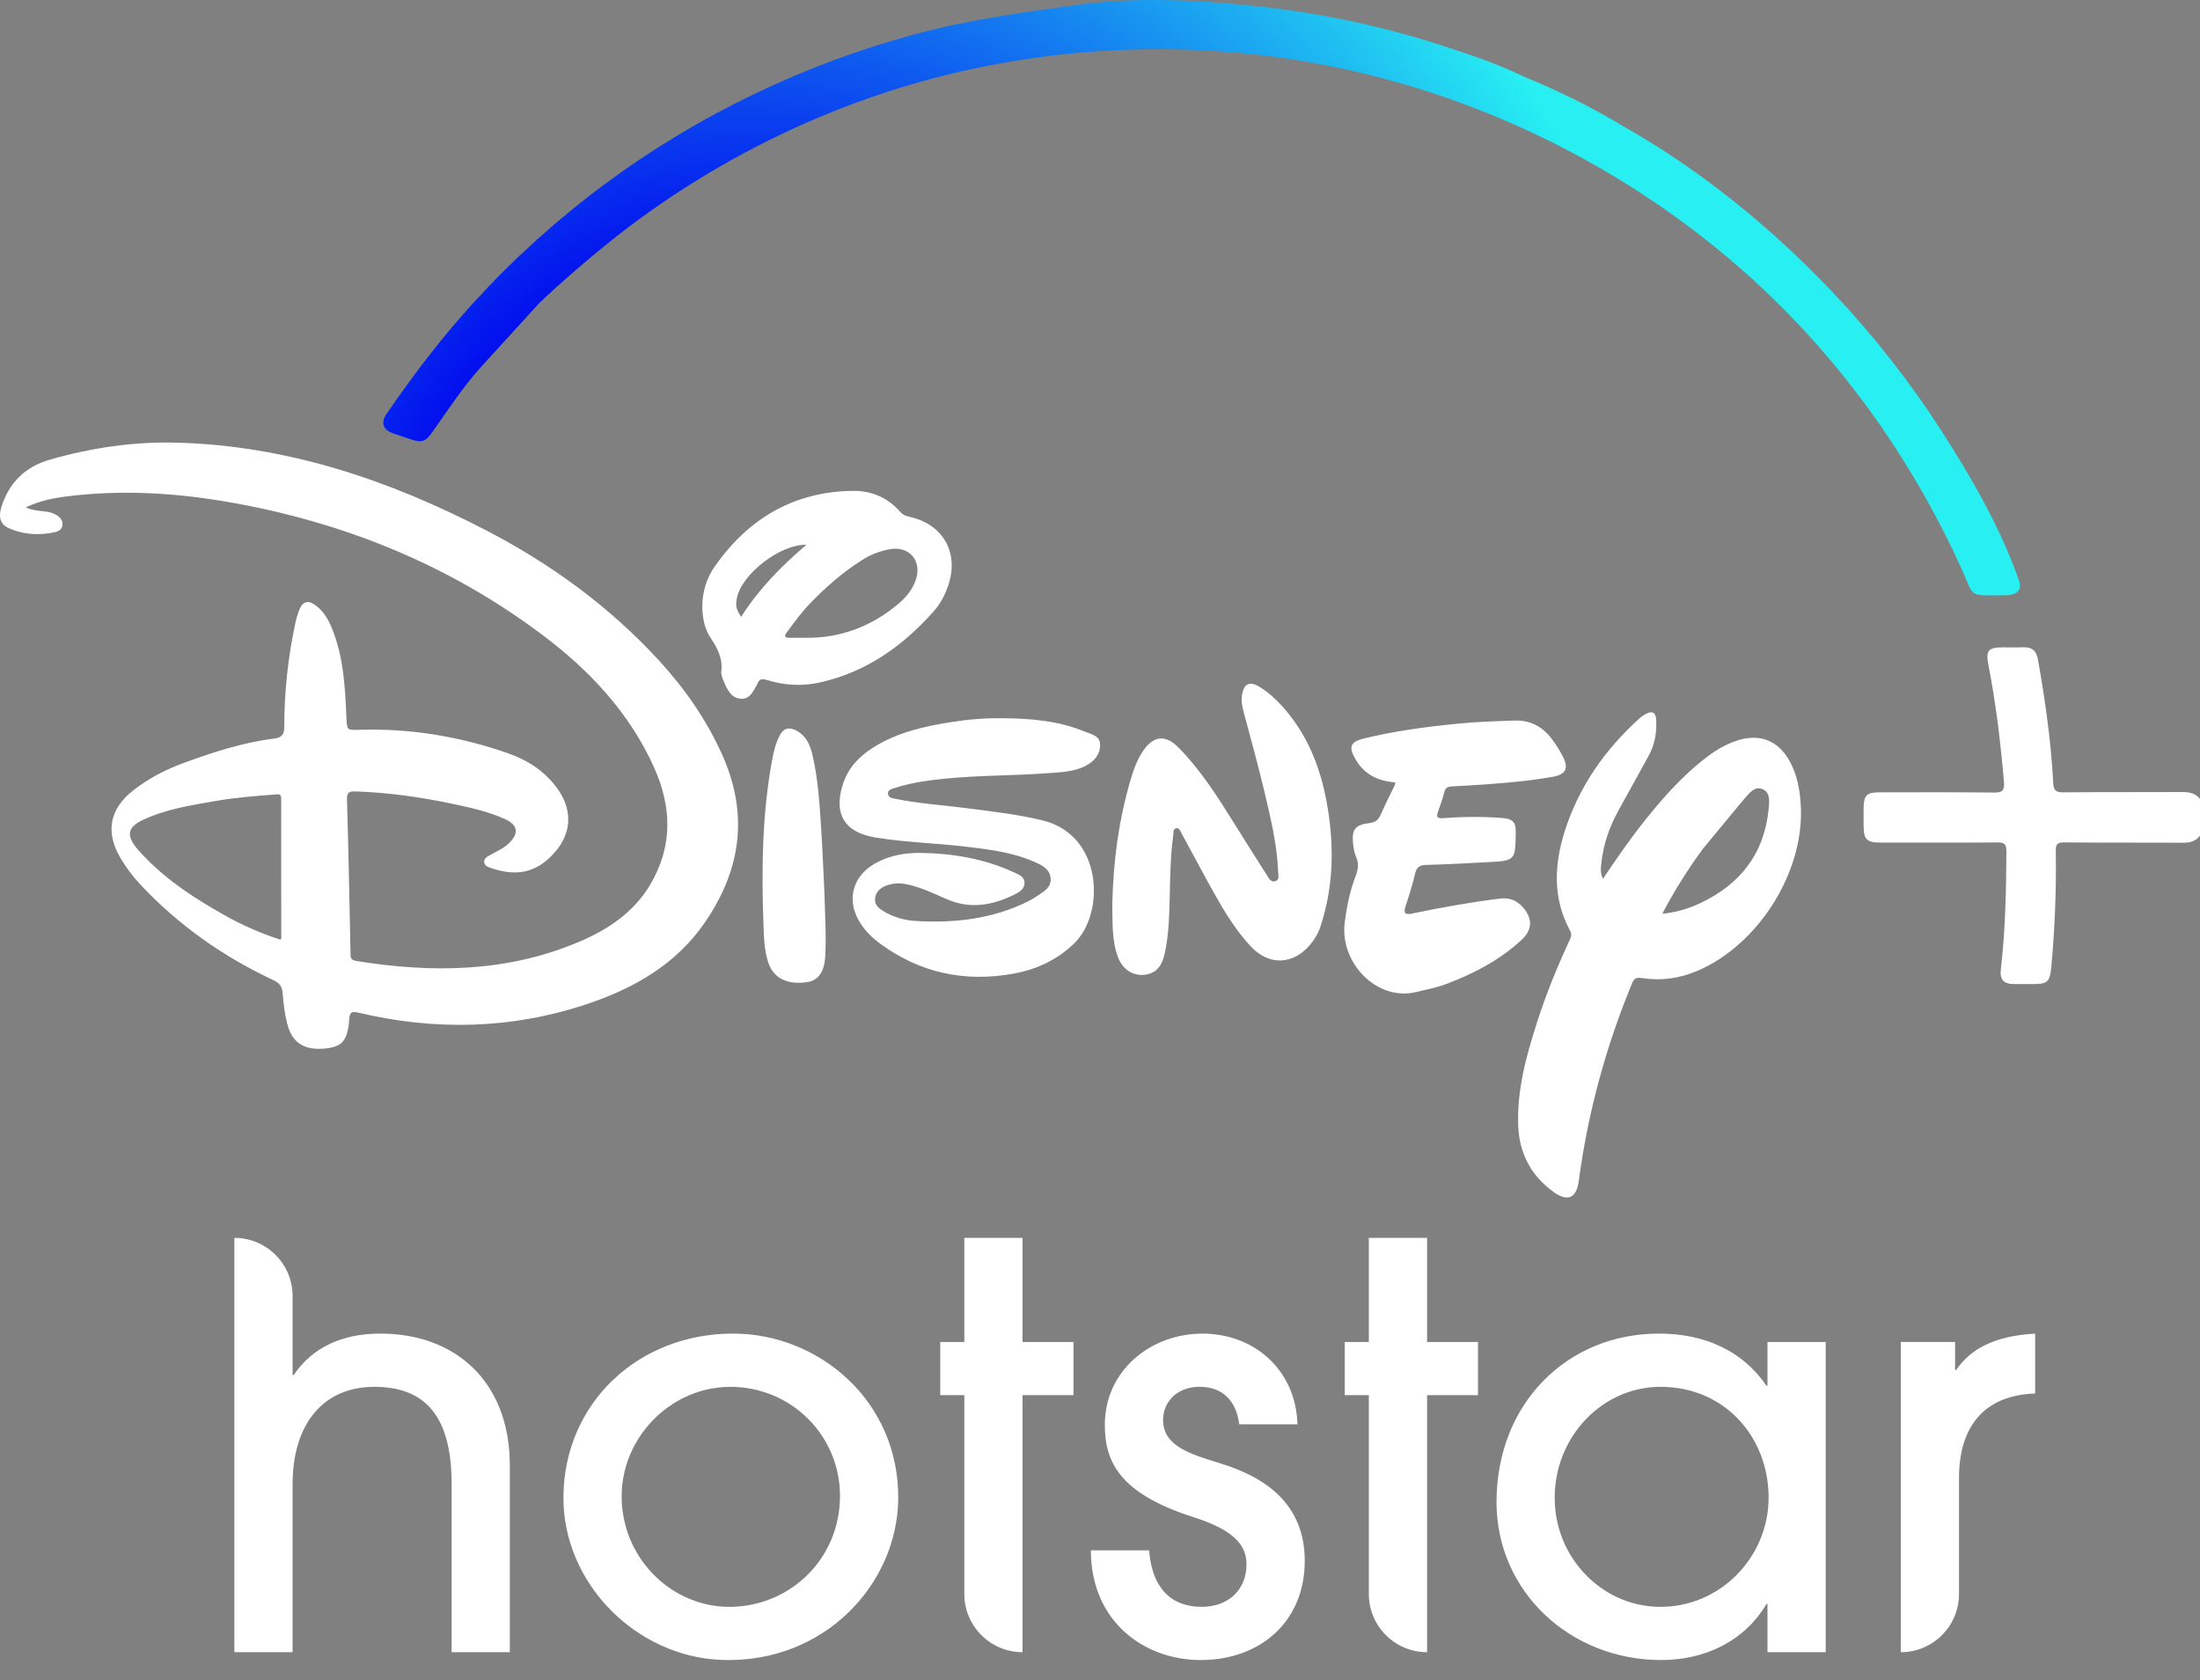 <svg width="55" height="42" viewBox="0 0 55 42" fill="none" xmlns="http://www.w3.org/2000/svg">
<rect x="0" y="0" width="55" height="42" fill="#808080" stroke="none"/>
<path fill-rule="evenodd" clip-rule="evenodd" d="M41.404 17.986C41.422 18.305 41.373 18.609 41.218 18.891C40.969 19.345 40.719 19.799 40.467 20.252C40.237 20.661 40.087 21.098 40.035 21.566C40.021 21.692 40 21.821 40.075 21.968C40.413 21.465 40.745 20.983 41.111 20.524C41.539 19.986 41.993 19.471 42.529 19.036C42.82 18.799 43.13 18.594 43.498 18.492C44.001 18.352 44.426 18.513 44.699 18.957C44.938 19.346 45.008 19.779 45.023 20.227C45.075 21.851 43.935 23.634 42.433 24.271C41.987 24.461 41.521 24.526 41.045 24.45C40.896 24.426 40.849 24.466 40.798 24.59C40.144 26.176 39.697 27.817 39.47 29.518C39.413 29.948 39.199 30.053 38.846 29.802C38.284 29.401 37.984 28.841 37.956 28.152C37.919 27.247 38.16 26.386 38.433 25.535C38.652 24.853 38.922 24.19 39.223 23.541C39.264 23.454 39.312 23.376 39.251 23.264C38.82 22.467 38.851 21.633 39.112 20.8C39.465 19.675 40.121 18.741 40.992 17.953C41.037 17.913 41.088 17.878 41.142 17.85C41.292 17.77 41.393 17.796 41.404 17.986ZM4.431 11.066C7.188 11.142 9.728 12.001 12.148 13.255C13.772 14.096 15.235 15.162 16.478 16.515C17.127 17.223 17.669 18.002 18.061 18.881C18.715 20.351 18.529 21.73 17.635 23.041C16.909 24.108 15.856 24.706 14.666 25.103C12.787 25.73 10.88 25.77 8.958 25.315C8.781 25.273 8.744 25.31 8.731 25.484C8.692 26.017 8.552 26.172 8.126 26.212C7.608 26.261 7.302 26.072 7.181 25.595C7.117 25.345 7.086 25.085 7.066 24.827C7.053 24.66 6.987 24.575 6.837 24.504C5.581 23.915 4.463 23.13 3.512 22.116C3.319 21.909 3.149 21.683 3.006 21.439C2.631 20.798 2.741 20.224 3.325 19.764C3.706 19.463 4.133 19.242 4.584 19.076C5.321 18.806 6.068 18.561 6.852 18.464C7.039 18.441 7.107 18.366 7.107 18.174C7.106 17.301 7.2 16.437 7.382 15.584C7.405 15.472 7.438 15.362 7.478 15.256C7.564 15.028 7.704 14.991 7.901 15.14C8.102 15.293 8.218 15.506 8.309 15.735C8.593 16.443 8.627 17.191 8.661 17.939C8.675 18.253 8.672 18.254 8.975 18.244C10.255 18.204 11.498 18.41 12.704 18.832C13.181 18.997 13.595 19.264 13.905 19.673C14.311 20.209 14.309 20.79 13.888 21.285C13.383 21.882 12.831 21.899 12.24 21.687C12.176 21.664 12.111 21.632 12.105 21.548C12.099 21.464 12.162 21.429 12.221 21.393C12.392 21.293 12.578 21.22 12.724 21.08C12.977 20.838 12.95 20.624 12.631 20.479C12.206 20.285 11.75 20.187 11.295 20.091C10.502 19.924 9.703 19.812 8.892 19.785C8.727 19.78 8.671 19.807 8.675 19.99C8.713 21.265 8.736 22.54 8.763 23.815C8.765 23.915 8.752 23.998 8.9 24.022C10.799 24.329 12.671 24.31 14.475 23.545C15.195 23.241 15.838 22.814 16.251 22.123C16.82 21.169 16.8 20.184 16.353 19.188C15.734 17.813 14.737 16.754 13.55 15.864C11.206 14.106 8.563 13.043 5.686 12.546C4.356 12.317 3.017 12.24 1.672 12.409C1.335 12.451 1.002 12.515 0.642 12.685C0.821 12.757 0.949 12.768 1.076 12.78C1.199 12.791 1.319 12.815 1.423 12.884C1.509 12.941 1.576 13.017 1.561 13.13C1.547 13.236 1.461 13.285 1.371 13.304C0.973 13.389 0.581 13.369 0.208 13.197C-0.016 13.094 -0.03 12.889 0.032 12.686C0.22 12.072 0.625 11.669 1.246 11.491C2.286 11.193 3.349 11.036 4.431 11.066ZM37.868 18.013C38.274 18.001 38.573 18.175 38.806 18.486C38.906 18.62 38.995 18.765 39.071 18.912C39.223 19.205 39.146 19.36 38.828 19.417C38.279 19.516 37.725 19.566 37.17 19.606C36.881 19.627 36.591 19.645 36.301 19.659C36.197 19.663 36.134 19.69 36.107 19.804C36.068 19.966 36.011 20.125 35.953 20.282C35.901 20.423 35.928 20.466 36.089 20.453C36.576 20.415 37.065 20.411 37.553 20.449C37.816 20.469 37.897 20.547 37.894 20.804C37.884 21.488 37.885 21.518 37.252 21.55C36.718 21.577 36.185 21.609 35.651 21.622C35.483 21.627 35.415 21.683 35.377 21.843C35.312 22.118 35.227 22.387 35.139 22.654C35.077 22.839 35.14 22.873 35.311 22.836C36.035 22.684 36.762 22.555 37.497 22.464C37.733 22.434 37.914 22.505 38.068 22.676C38.319 22.959 38.316 23.241 38.038 23.497C37.493 24.002 36.846 24.339 36.157 24.599C35.914 24.691 35.659 24.737 35.407 24.799C34.425 25.041 33.489 24.069 33.618 23.06C33.669 22.664 33.746 22.276 33.889 21.906C33.954 21.74 33.977 21.595 33.904 21.427C33.86 21.325 33.839 21.208 33.827 21.095C33.791 20.735 33.873 20.621 34.235 20.576C34.389 20.557 34.46 20.495 34.518 20.364C34.628 20.112 34.754 19.869 34.873 19.621C34.879 19.609 34.876 19.592 34.88 19.559C34.465 19.529 34.121 19.371 33.897 18.997C33.707 18.679 33.747 18.547 34.104 18.46C34.861 18.275 35.632 18.173 36.406 18.094C36.892 18.045 37.38 18.029 37.868 18.013ZM50.948 16.482C51.129 17.504 51.276 18.53 51.33 19.567C51.34 19.754 51.39 19.809 51.579 19.808C52.579 19.798 53.58 19.806 54.579 19.8C54.749 19.8 54.891 19.839 55 19.972V20.889C54.895 21.028 54.756 21.068 54.583 21.067C53.59 21.061 52.598 21.069 51.606 21.059C51.431 21.058 51.392 21.107 51.395 21.276C51.41 22.246 51.371 23.215 51.282 24.181C51.248 24.541 51.187 24.601 50.831 24.601C50.671 24.601 50.51 24.603 50.35 24.601C50.087 24.597 49.991 24.489 50.021 24.23C50.134 23.25 50.156 22.266 50.16 21.281C50.16 21.096 50.102 21.059 49.929 21.06C48.96 21.068 47.991 21.064 47.021 21.064C46.666 21.064 46.591 20.988 46.59 20.635C46.59 20.483 46.587 20.33 46.591 20.177C46.595 19.889 46.672 19.809 46.962 19.808C47.924 19.807 48.886 19.802 49.847 19.813C50.056 19.815 50.116 19.766 50.099 19.552C50.015 18.564 49.898 17.58 49.707 16.607C49.642 16.271 49.708 16.185 50.044 16.183C50.219 16.183 50.395 16.19 50.569 16.181C50.788 16.171 50.908 16.256 50.948 16.482ZM19.887 18.253C20.147 18.377 20.25 18.61 20.311 18.87C20.461 19.512 20.494 20.169 20.536 20.824C20.567 21.303 20.584 21.784 20.608 22.265C20.622 22.806 20.66 23.347 20.632 23.891C20.611 24.299 20.458 24.514 20.168 24.554C19.672 24.622 19.335 24.451 19.206 24.059C19.114 23.78 19.1 23.487 19.09 23.199C19.037 21.801 19.046 20.405 19.299 19.021C19.34 18.796 19.391 18.573 19.502 18.369C19.591 18.207 19.72 18.172 19.887 18.253ZM25.054 17.955C25.759 17.96 26.458 18.015 27.118 18.289C27.275 18.355 27.505 18.385 27.503 18.623C27.502 18.866 27.352 19.036 27.145 19.143C26.846 19.299 26.512 19.304 26.186 19.329C25.326 19.394 24.461 19.379 23.602 19.468C23.192 19.511 22.784 19.566 22.39 19.692C22.309 19.717 22.202 19.736 22.199 19.829C22.195 19.945 22.316 19.955 22.4 19.972C22.977 20.091 23.565 20.125 24.147 20.201C24.789 20.284 25.431 20.355 26.065 20.509C27.573 20.875 27.633 22.83 26.858 23.581C26.424 24.001 25.91 24.237 25.327 24.342C24.118 24.558 23.008 24.324 22.012 23.596C21.738 23.395 21.505 23.15 21.383 22.826C21.201 22.341 21.399 21.852 21.879 21.584C22.235 21.384 22.63 21.316 23.027 21.322C23.833 21.335 24.62 21.469 25.36 21.813C25.477 21.867 25.616 21.919 25.613 22.076C25.611 22.221 25.492 22.298 25.374 22.357C24.826 22.628 24.268 22.737 23.678 22.482C23.343 22.338 23.015 22.174 22.652 22.103C22.474 22.068 22.302 22.079 22.136 22.147C21.992 22.207 21.888 22.312 21.876 22.47C21.865 22.617 21.969 22.708 22.083 22.777C22.329 22.924 22.603 23.006 22.884 23.023C23.864 23.081 24.819 22.976 25.712 22.527C25.787 22.489 25.859 22.446 25.929 22.399C26.092 22.288 26.288 22.19 26.265 21.95C26.242 21.721 26.046 21.627 25.867 21.548C25.315 21.305 24.723 21.233 24.132 21.164C23.382 21.075 22.624 21.059 21.877 20.935C21.107 20.807 20.833 20.341 21.075 19.597C21.207 19.19 21.482 18.906 21.834 18.685C22.428 18.311 23.096 18.159 23.776 18.052C24.198 17.985 24.624 17.948 25.054 17.955ZM31.479 17.165C31.696 17.296 31.883 17.465 32.053 17.652C32.66 18.322 32.99 19.125 33.157 20C33.359 21.064 33.355 22.122 33.011 23.163C32.956 23.334 32.867 23.482 32.753 23.617C32.333 24.118 31.733 24.146 31.284 23.673C30.834 23.199 30.519 22.63 30.205 22.063C29.98 21.657 29.765 21.245 29.542 20.838C29.511 20.781 29.483 20.689 29.405 20.705C29.325 20.72 29.34 20.814 29.332 20.879C29.261 21.378 29.256 21.882 29.244 22.386C29.231 22.88 29.224 23.378 29.111 23.865C29.034 24.194 28.862 24.353 28.58 24.371C28.306 24.389 28.06 24.222 27.952 23.933C27.791 23.509 27.817 23.063 27.807 22.621C27.83 21.541 27.969 20.479 28.28 19.442C28.35 19.208 28.437 18.98 28.575 18.775C28.836 18.39 29.135 18.356 29.462 18.688C30.018 19.251 30.439 19.915 30.854 20.582C31.125 21.015 31.396 21.448 31.672 21.878C31.719 21.952 31.767 22.058 31.876 22.031C31.998 22 31.956 21.877 31.953 21.797C31.93 21.107 31.762 20.439 31.606 19.772C31.455 19.128 31.273 18.49 31.105 17.85C31.061 17.688 31.02 17.525 31.053 17.354C31.104 17.09 31.245 17.024 31.479 17.165ZM6.886 19.86C6.385 19.9 5.883 19.937 5.388 20.024C4.774 20.132 4.154 20.225 3.582 20.493C3.186 20.678 3.149 20.882 3.432 21.222C3.489 21.291 3.555 21.356 3.618 21.423C4.194 22.024 4.884 22.468 5.603 22.873C6.053 23.129 6.524 23.334 7.014 23.492C7.024 23.475 7.031 23.468 7.031 23.461C7.031 22.295 7.028 21.13 7.03 19.964C7.03 19.848 6.974 19.852 6.886 19.86ZM43.608 19.968L42.574 21.217C42.202 21.727 41.862 22.255 41.559 22.843C41.91 22.805 42.214 22.716 42.502 22.58C43.499 22.111 44.105 21.348 44.215 20.232C44.232 20.05 44.269 19.81 44.057 19.724C43.858 19.645 43.728 19.839 43.608 19.968ZM21.314 12.271C21.787 12.264 22.193 12.438 22.508 12.799C22.573 12.872 22.649 12.901 22.742 12.921C23.585 13.107 23.984 13.826 23.704 14.641C23.624 14.875 23.511 15.092 23.349 15.275C22.578 16.144 21.671 16.794 20.516 17.057C20.057 17.162 19.606 17.135 19.163 16.997C19.042 16.96 18.979 16.979 18.937 17.091L18.927 17.111C18.83 17.285 18.741 17.496 18.501 17.466C18.274 17.438 18.177 17.234 18.097 17.04C18.063 16.956 18.023 16.86 18.033 16.776C18.072 16.447 17.928 16.194 17.757 15.933C17.609 15.708 17.563 15.438 17.557 15.169C17.559 14.798 17.663 14.452 17.872 14.156C18.708 12.966 19.837 12.293 21.314 12.271ZM22.227 13.733C21.994 13.779 21.774 13.86 21.572 13.988C21.072 14.301 20.632 14.686 20.225 15.113C20.019 15.329 19.848 15.571 19.67 15.809C19.603 15.899 19.615 15.945 19.734 15.944H20.145C20.983 15.952 21.727 15.683 22.38 15.161C22.609 14.978 22.81 14.769 22.9 14.481C23.052 14.003 22.716 13.634 22.227 13.733ZM20.158 13.62C19.517 13.6 18.559 14.338 18.426 14.931C18.381 15.134 18.401 15.234 18.529 15.42C18.968 14.729 19.53 14.155 20.158 13.62Z" fill="white"/>
<path d="M28.832 0C28.202 0 27.577 0.035 26.967 0.118C25.587 0.305 24.221 0.491 22.871 0.857C21.5 1.228 20.163 1.723 18.883 2.337C16.221 3.613 13.851 5.368 11.857 7.546C11.05 8.426 10.336 9.368 9.661 10.351C9.512 10.567 9.578 10.745 9.82 10.83C9.971 10.884 10.123 10.934 10.275 10.984C10.553 11.075 10.637 11.042 10.811 10.797C11.201 10.25 11.575 9.669 12.026 9.173C12.517 8.636 13.007 8.097 13.498 7.559C14.065 7.025 14.654 6.516 15.262 6.029C17.546 4.202 20.234 2.821 23.05 2.034C26.02 1.207 29.164 1.018 32.212 1.471C34.156 1.761 36.057 2.318 37.856 3.112C39.902 4.017 41.812 5.228 43.498 6.7C45.612 8.546 47.315 10.781 48.588 13.282C48.736 13.572 48.877 13.864 49.012 14.161C49.348 14.896 49.209 14.889 49.884 14.883C49.961 14.881 50.049 14.88 50.149 14.881C50.386 14.881 50.567 14.774 50.476 14.515C50.013 13.19 49.272 11.912 48.514 10.736C47.739 9.535 46.853 8.406 45.873 7.366L45.815 7.304C44.263 5.669 42.494 4.231 40.527 3.124C39.748 2.654 38.934 2.257 38.093 1.914C37.434 1.594 36.741 1.362 36.047 1.137C34.589 0.663 33.081 0.341 31.558 0.17C30.678 0.072 29.764 0 28.856 0H28.832Z" fill="url(#paint0_radial_20_310)"/>
<path d="M41.472 33.338C42.605 33.338 43.557 33.758 44.16 34.64H44.187V33.548H45.643V41.303H44.187V40.099H44.16C43.614 41.023 42.633 41.499 41.528 41.499C39.261 41.499 37.413 39.791 37.413 37.552C37.413 35.075 39.19 33.338 41.472 33.338ZM18.327 33.338C20.468 33.338 22.483 35.018 22.456 37.481C22.428 39.594 20.624 41.575 18.068 41.497C15.902 41.43 14.06 39.568 14.086 37.401C14.113 35.062 15.964 33.338 18.327 33.338ZM30.057 33.338C31.345 33.338 32.395 34.235 32.437 35.606H30.981C30.911 35.046 30.59 34.668 29.987 34.668C29.428 34.668 29.077 35.047 29.077 35.494C29.077 36.152 29.75 36.348 30.519 36.586C31.611 36.922 32.619 37.58 32.619 39.022C32.619 40.52 31.527 41.499 30.015 41.499C28.616 41.499 27.272 40.547 27.272 38.756H28.728C28.797 39.694 29.274 40.169 30.043 40.169C30.716 40.169 31.163 39.736 31.163 39.105C31.163 38.573 30.758 38.224 29.848 37.93C27.944 37.328 27.621 36.502 27.621 35.62C27.621 34.248 28.784 33.339 30.057 33.339V33.338ZM5.859 30.945C6.664 30.945 7.315 31.597 7.315 32.401V34.374H7.343C7.806 33.688 8.547 33.338 9.513 33.338C11.361 33.338 12.746 34.514 12.746 36.642V41.303H11.29V37.09C11.29 35.424 10.646 34.669 9.359 34.669C8.085 34.669 7.315 35.592 7.315 37.104V41.303H5.859V30.945ZM25.564 30.945V33.548H26.837V34.878H25.564V41.303C24.76 41.303 24.108 40.651 24.108 39.848V34.878H23.506V33.548H24.108V30.945H25.564ZM35.677 30.945V33.548H36.95V34.878H35.677V41.303C34.873 41.303 34.221 40.651 34.221 39.848V34.878H33.619V33.548H34.221V30.945H35.677ZM50.879 33.339V34.836C49.618 34.878 48.975 35.648 48.975 36.95V39.848C48.975 40.652 48.323 41.303 47.519 41.303V33.547H48.877V34.248H48.905C49.255 33.73 49.857 33.394 50.879 33.339ZM41.514 34.669C39.977 34.669 38.736 36.056 38.879 37.697C38.997 39.048 40.102 40.141 41.459 40.169C42.997 40.199 44.215 38.927 44.215 37.439C44.215 35.928 43.123 34.669 41.514 34.669ZM18.256 34.669C16.587 34.669 15.175 36.288 15.626 38.092C15.931 39.316 17.047 40.203 18.308 40.169C19.797 40.127 21 38.938 21 37.397C21 35.886 19.782 34.669 18.256 34.669Z" fill="white"/>
<defs>
<radialGradient id="paint0_radial_20_310" cx="0" cy="0" r="1" gradientUnits="userSpaceOnUse" gradientTransform="translate(18.587 14.85) rotate(-0.028) scale(39.028 39.029)">
<stop stop-color="#0006DA" stop-opacity="0"/>
<stop offset="0.203" stop-color="#0003EE"/>
<stop offset="0.599" stop-color="#27EFF2"/>
<stop offset="1" stop-color="#27EFF2"/>
</radialGradient>
</defs>
</svg>
